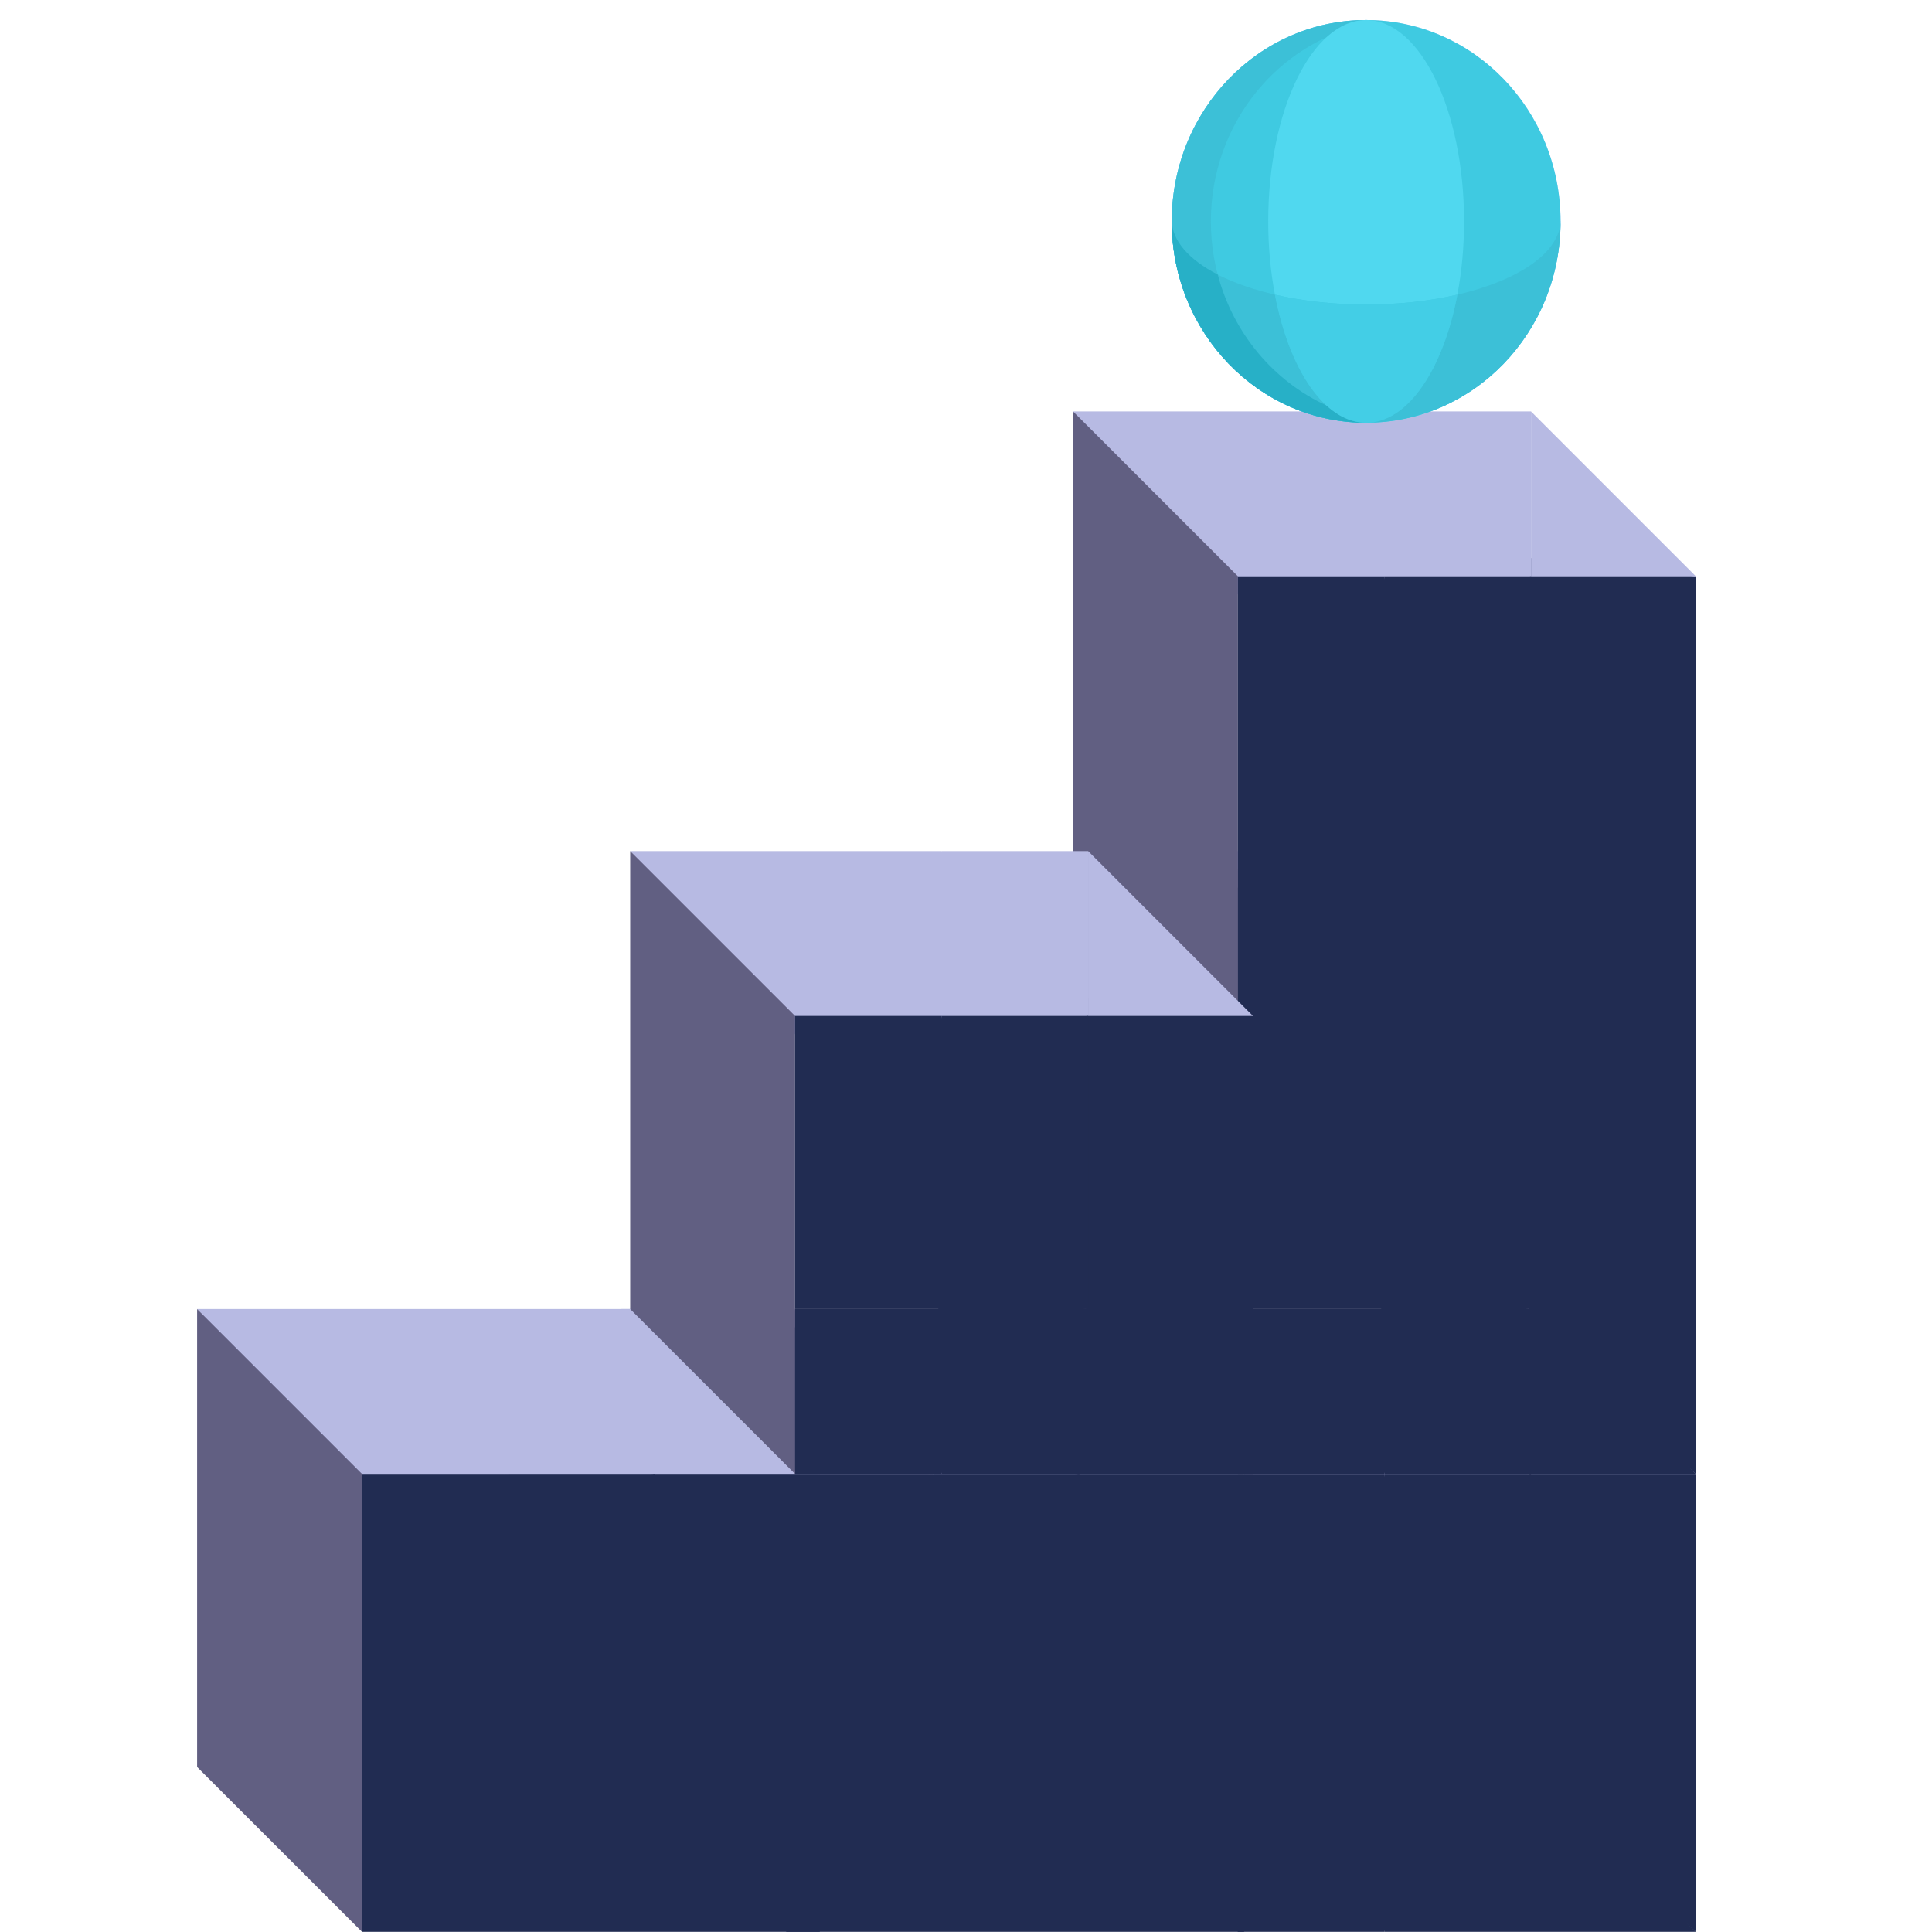<svg width="90" height="90" viewBox="0 0 90 90" fill="none" xmlns="http://www.w3.org/2000/svg">
<g clip-path="url(#clip0_2:717)">
<path d="M71.32 67.807C71.328 67.808 78.993 68.659 79 68.66V89.993C78.994 89.987 71.326 83.171 71.32 83.166L70.467 75.487L71.32 67.807Z" fill="#212C52"/>
<path d="M71.32 82.313C71.747 82.74 78.573 89.567 79 89.993H64.493L63.64 86.153L64.493 81.46C64.499 81.461 71.314 82.312 71.32 82.313Z" fill="#212C52"/>
<path d="M64.494 69.513L63.64 64.82L64.494 60.98C65.32 60.98 70.489 60.98 71.32 60.98V68.66L64.494 69.513Z" fill="#B7BAE3"/>
<path d="M79 68.66H71.32C71.32 67.731 71.32 61.915 71.32 60.98C71.747 61.407 78.573 68.233 79 68.66Z" fill="#B7BAE3"/>
<path d="M49.988 60.98H64.494V68.66L57.668 69.513L49.988 60.98Z" fill="#B7BAE3"/>
<path d="M57.668 82.314H64.494V89.993H57.668L56.814 84.873L57.668 82.314Z" fill="#212C52"/>
<path d="M57.668 83.166L49.988 82.313V60.98L57.668 68.66V83.166Z" fill="#615F82"/>
<path d="M71.32 68.66V82.313H64.494L63.64 75.486L64.494 68.66C65.32 68.66 70.489 68.66 71.32 68.66Z" fill="#212C52"/>
<path d="M64.494 68.66V82.313H57.668V68.66H64.494Z" fill="#212C52"/>
<path d="M57.668 89.993L49.988 82.314H57.668V89.993Z" fill="#615F82"/>
</g>
<g clip-path="url(#clip1_2:717)">
<path d="M50.283 67.807C50.29 67.808 57.956 68.659 57.963 68.66V89.993C57.957 89.987 50.289 83.171 50.283 83.166L49.43 75.487L50.283 67.807Z" fill="#212C52"/>
<path d="M50.283 82.313C50.71 82.74 57.536 89.567 57.963 89.993H43.456L42.603 86.153L43.456 81.46C43.462 81.461 50.277 82.312 50.283 82.313Z" fill="#212C52"/>
<path d="M43.457 69.513L42.603 64.82L43.457 60.98C44.282 60.98 49.452 60.98 50.283 60.98V68.66L43.457 69.513Z" fill="#B7BAE3"/>
<path d="M57.963 68.66H50.283C50.283 67.731 50.283 61.915 50.283 60.98C50.71 61.407 57.536 68.233 57.963 68.66Z" fill="#B7BAE3"/>
<path d="M28.951 60.98H43.457V68.66L36.63 69.513L28.951 60.98Z" fill="#B7BAE3"/>
<path d="M36.63 82.314H43.457V89.993H36.63L35.777 84.873L36.63 82.314Z" fill="#212C52"/>
<path d="M36.631 83.166L28.951 82.313V60.98L36.631 68.66V83.166Z" fill="#615F82"/>
<path d="M50.283 68.66V82.313H43.457L42.603 75.486L43.457 68.66C44.282 68.66 49.452 68.66 50.283 68.66Z" fill="#212C52"/>
<path d="M43.457 68.66V82.313H36.63V68.66H43.457Z" fill="#212C52"/>
<path d="M36.631 89.993L28.951 82.314H36.631V89.993Z" fill="#615F82"/>
</g>
<g clip-path="url(#clip2_2:717)">
<path d="M30.515 67.807C30.523 67.808 38.188 68.659 38.195 68.66V89.993C38.189 89.987 30.521 83.171 30.515 83.166L29.662 75.487L30.515 67.807Z" fill="#212C52"/>
<path d="M30.515 82.313C30.942 82.74 37.769 89.567 38.195 89.993H23.689L22.835 86.153L23.689 81.46C23.695 81.461 30.51 82.312 30.515 82.313Z" fill="#212C52"/>
<path d="M23.689 69.513L22.836 64.82L23.689 60.98C24.515 60.98 29.684 60.98 30.516 60.98V68.66L23.689 69.513Z" fill="#B7BAE3"/>
<path d="M38.195 68.66H30.515C30.515 67.731 30.515 61.915 30.515 60.98C30.942 61.407 37.769 68.233 38.195 68.66Z" fill="#B7BAE3"/>
<path d="M9.183 60.98H23.689V68.66L16.863 69.513L9.183 60.98Z" fill="#B7BAE3"/>
<path d="M16.863 82.314H23.689V89.993H16.863L16.01 84.873L16.863 82.314Z" fill="#212C52"/>
<path d="M16.863 83.166L9.183 82.313V60.98L16.863 68.66V83.166Z" fill="#615F82"/>
<path d="M30.516 68.66V82.313H23.689L22.836 75.486L23.689 68.66C24.515 68.66 29.684 68.66 30.516 68.66Z" fill="#212C52"/>
<path d="M23.689 68.66V82.313H16.863V68.66H23.689Z" fill="#212C52"/>
<path d="M16.863 89.993L9.183 82.314H16.863V89.993Z" fill="#615F82"/>
</g>
<g clip-path="url(#clip3_2:717)">
<path d="M71.32 46.474C71.328 46.474 78.993 47.326 79 47.327V68.66C78.994 68.654 71.326 61.839 71.32 61.833L70.467 54.154L71.32 46.474Z" fill="#212C52"/>
<path d="M71.32 60.98C71.747 61.407 78.573 68.234 79 68.66H64.493L63.64 64.82L64.493 60.127C64.499 60.128 71.314 60.98 71.32 60.98Z" fill="#212C52"/>
<path d="M64.494 48.18L63.64 43.487L64.494 39.647C65.32 39.647 70.489 39.647 71.32 39.647V47.327L64.494 48.18Z" fill="#B7BAE3"/>
<path d="M79 47.327H71.32C71.32 46.398 71.32 40.582 71.32 39.647C71.747 40.074 78.573 46.9 79 47.327Z" fill="#B7BAE3"/>
<path d="M49.988 39.647H64.494V47.327L57.668 48.18L49.988 39.647Z" fill="#B7BAE3"/>
<path d="M57.668 60.98H64.494V68.66H57.668L56.814 63.54L57.668 60.98Z" fill="#212C52"/>
<path d="M57.668 61.833L49.988 60.98V39.647L57.668 47.327V61.833Z" fill="#615F82"/>
<path d="M71.32 47.327V60.98H64.494L63.64 54.153L64.494 47.327C65.32 47.327 70.489 47.327 71.32 47.327Z" fill="#212C52"/>
<path d="M64.494 47.327V60.98H57.668V47.327H64.494Z" fill="#212C52"/>
<path d="M57.668 68.66L49.988 60.98H57.668V68.66Z" fill="#615F82"/>
</g>
<path d="M71.32 25.994C71.328 25.994 78.993 26.846 79 26.847V48.18C78.994 48.174 71.326 41.358 71.32 41.353L70.467 33.674L71.32 25.994Z" fill="#212C52"/>
<path d="M71.32 40.5C71.747 40.927 78.573 47.754 79 48.18H64.493L63.64 44.34L64.493 39.647C64.499 39.648 71.314 40.5 71.32 40.5Z" fill="#212C52"/>
<path d="M64.494 27.7L63.64 23.007L64.494 19.167C65.32 19.167 70.489 19.167 71.32 19.167V26.847L64.494 27.7Z" fill="#B7BAE3"/>
<path d="M79 26.847H71.32C71.32 25.918 71.32 20.102 71.32 19.167C71.747 19.594 78.573 26.42 79 26.847Z" fill="#B7BAE3"/>
<path d="M49.988 19.167H64.494V26.847L57.668 27.7L49.988 19.167Z" fill="#B7BAE3"/>
<path d="M57.668 40.501H64.494V48.18H57.668L56.814 43.06L57.668 40.501Z" fill="#212C52"/>
<path d="M57.668 41.353L49.988 40.5V19.167L57.668 26.847V41.353Z" fill="#615F82"/>
<path d="M71.32 26.847V40.5H64.494L63.64 33.673L64.494 26.847C65.32 26.847 70.489 26.847 71.32 26.847Z" fill="#212C52"/>
<path d="M64.494 26.847V40.5H57.668V26.847H64.494Z" fill="#212C52"/>
<path d="M57.668 48.18L49.988 40.501H57.668V48.18Z" fill="#615F82"/>
<g clip-path="url(#clip4_2:717)">
<path d="M50.689 46.474C50.697 46.474 58.362 47.326 58.369 47.327V68.66C58.363 68.654 50.695 61.839 50.689 61.833L49.836 54.154L50.689 46.474Z" fill="#212C52"/>
<path d="M50.689 60.98C51.116 61.407 57.942 68.234 58.369 68.66H43.863L43.009 64.82L43.863 60.127C43.868 60.128 50.683 60.98 50.689 60.98Z" fill="#212C52"/>
<path d="M43.863 48.18L43.01 43.487L43.863 39.647C44.689 39.647 49.858 39.647 50.69 39.647V47.327L43.863 48.18Z" fill="#B7BAE3"/>
<path d="M58.369 47.327H50.689C50.689 46.398 50.689 40.582 50.689 39.647C51.116 40.074 57.942 46.9 58.369 47.327Z" fill="#B7BAE3"/>
<path d="M29.357 39.647H43.863V47.327L37.037 48.18L29.357 39.647Z" fill="#B7BAE3"/>
<path d="M37.037 60.98H43.863V68.66H37.037L36.183 63.54L37.037 60.98Z" fill="#212C52"/>
<path d="M37.037 61.833L29.357 60.98V39.647L37.037 47.327V61.833Z" fill="#615F82"/>
<path d="M50.69 47.327V60.98H43.863L43.01 54.153L43.863 47.327C44.689 47.327 49.858 47.327 50.69 47.327Z" fill="#212C52"/>
<path d="M43.863 47.327V60.98H37.037V47.327H43.863Z" fill="#212C52"/>
<path d="M37.037 68.66L29.357 60.98H37.037V68.66Z" fill="#615F82"/>
</g>
<g clip-path="url(#clip5_2:717)">
<path d="M63.641 19.693C58.639 19.693 54.585 15.493 54.585 10.313C54.585 5.133 58.639 0.934 63.641 0.934C68.643 0.934 72.697 5.133 72.697 10.313C72.697 15.493 68.643 19.693 63.641 19.693Z" fill="#C7D5FF"/>
<path d="M63.641 19.693C58.639 19.693 54.585 15.493 54.585 10.313C54.585 5.133 58.639 0.934 63.641 0.934C68.643 0.934 72.697 5.133 72.697 10.313C72.697 15.493 68.643 19.693 63.641 19.693Z" fill="#3FCAE1"/>
<path d="M63.641 0.934V1.124C59.513 1.997 56.407 5.78 56.407 10.313C56.407 14.847 59.513 18.629 63.641 19.503V19.693C58.639 19.693 54.584 15.493 54.584 10.313C54.584 5.133 58.639 0.934 63.641 0.934Z" fill="#3CC0D7"/>
<path d="M54.585 10.262C54.603 11.763 56.545 13.066 59.391 13.726C60.055 17.219 61.707 19.693 63.641 19.693C58.639 19.693 54.584 15.494 54.584 10.313C54.584 10.296 54.585 10.279 54.585 10.262Z" fill="#3CC0D7"/>
<path d="M54.585 10.262C54.597 11.225 55.4 12.106 56.726 12.789C57.446 15.522 59.33 17.758 61.792 18.89C62.357 19.406 62.982 19.693 63.641 19.693C58.639 19.693 54.584 15.494 54.584 10.313C54.584 10.296 54.585 10.279 54.585 10.262Z" fill="#27B0C7"/>
<path d="M67.891 13.726C70.737 13.066 72.678 11.763 72.697 10.262C72.697 10.279 72.697 10.296 72.697 10.313C72.697 15.493 68.643 19.693 63.641 19.693C65.575 19.693 67.227 17.218 67.891 13.726Z" fill="#3CC0D7"/>
<path d="M68.201 10.313C68.201 11.517 68.091 12.668 67.89 13.726C66.622 14.02 65.176 14.187 63.64 14.187C62.104 14.187 60.658 14.02 59.391 13.726C59.19 12.668 59.079 11.517 59.079 10.313C59.079 5.133 61.121 0.934 63.64 0.934C66.159 0.934 68.201 5.133 68.201 10.313Z" fill="#50D8EF"/>
<path d="M59.392 13.726C60.659 14.02 62.105 14.187 63.641 14.187C65.177 14.187 66.623 14.02 67.891 13.726C67.227 17.219 65.575 19.693 63.641 19.693C61.708 19.693 60.055 17.219 59.392 13.726Z" fill="#43CEE6"/>
</g>
<defs>
<clipPath id="clip0_2:717">
<rect width="29.013" height="29.013" fill="white" transform="matrix(-1 0 0 1 79 60.98)"/>
</clipPath>
<clipPath id="clip1_2:717">
<rect width="29.013" height="29.013" fill="white" transform="matrix(-1 0 0 1 57.963 60.98)"/>
</clipPath>
<clipPath id="clip2_2:717">
<rect width="29.013" height="29.013" fill="white" transform="matrix(-1 0 0 1 38.195 60.98)"/>
</clipPath>
<clipPath id="clip3_2:717">
<rect width="29.013" height="29.013" fill="white" transform="matrix(-1 0 0 1 79 39.647)"/>
</clipPath>
<clipPath id="clip4_2:717">
<rect width="29.013" height="29.013" fill="white" transform="matrix(-1 0 0 1 58.369 39.647)"/>
</clipPath>
<clipPath id="clip5_2:717">
<rect width="18.112" height="18.759" fill="white" transform="matrix(-1 0 0 1 72.697 0.934)"/>
</clipPath>
</defs>
</svg>

